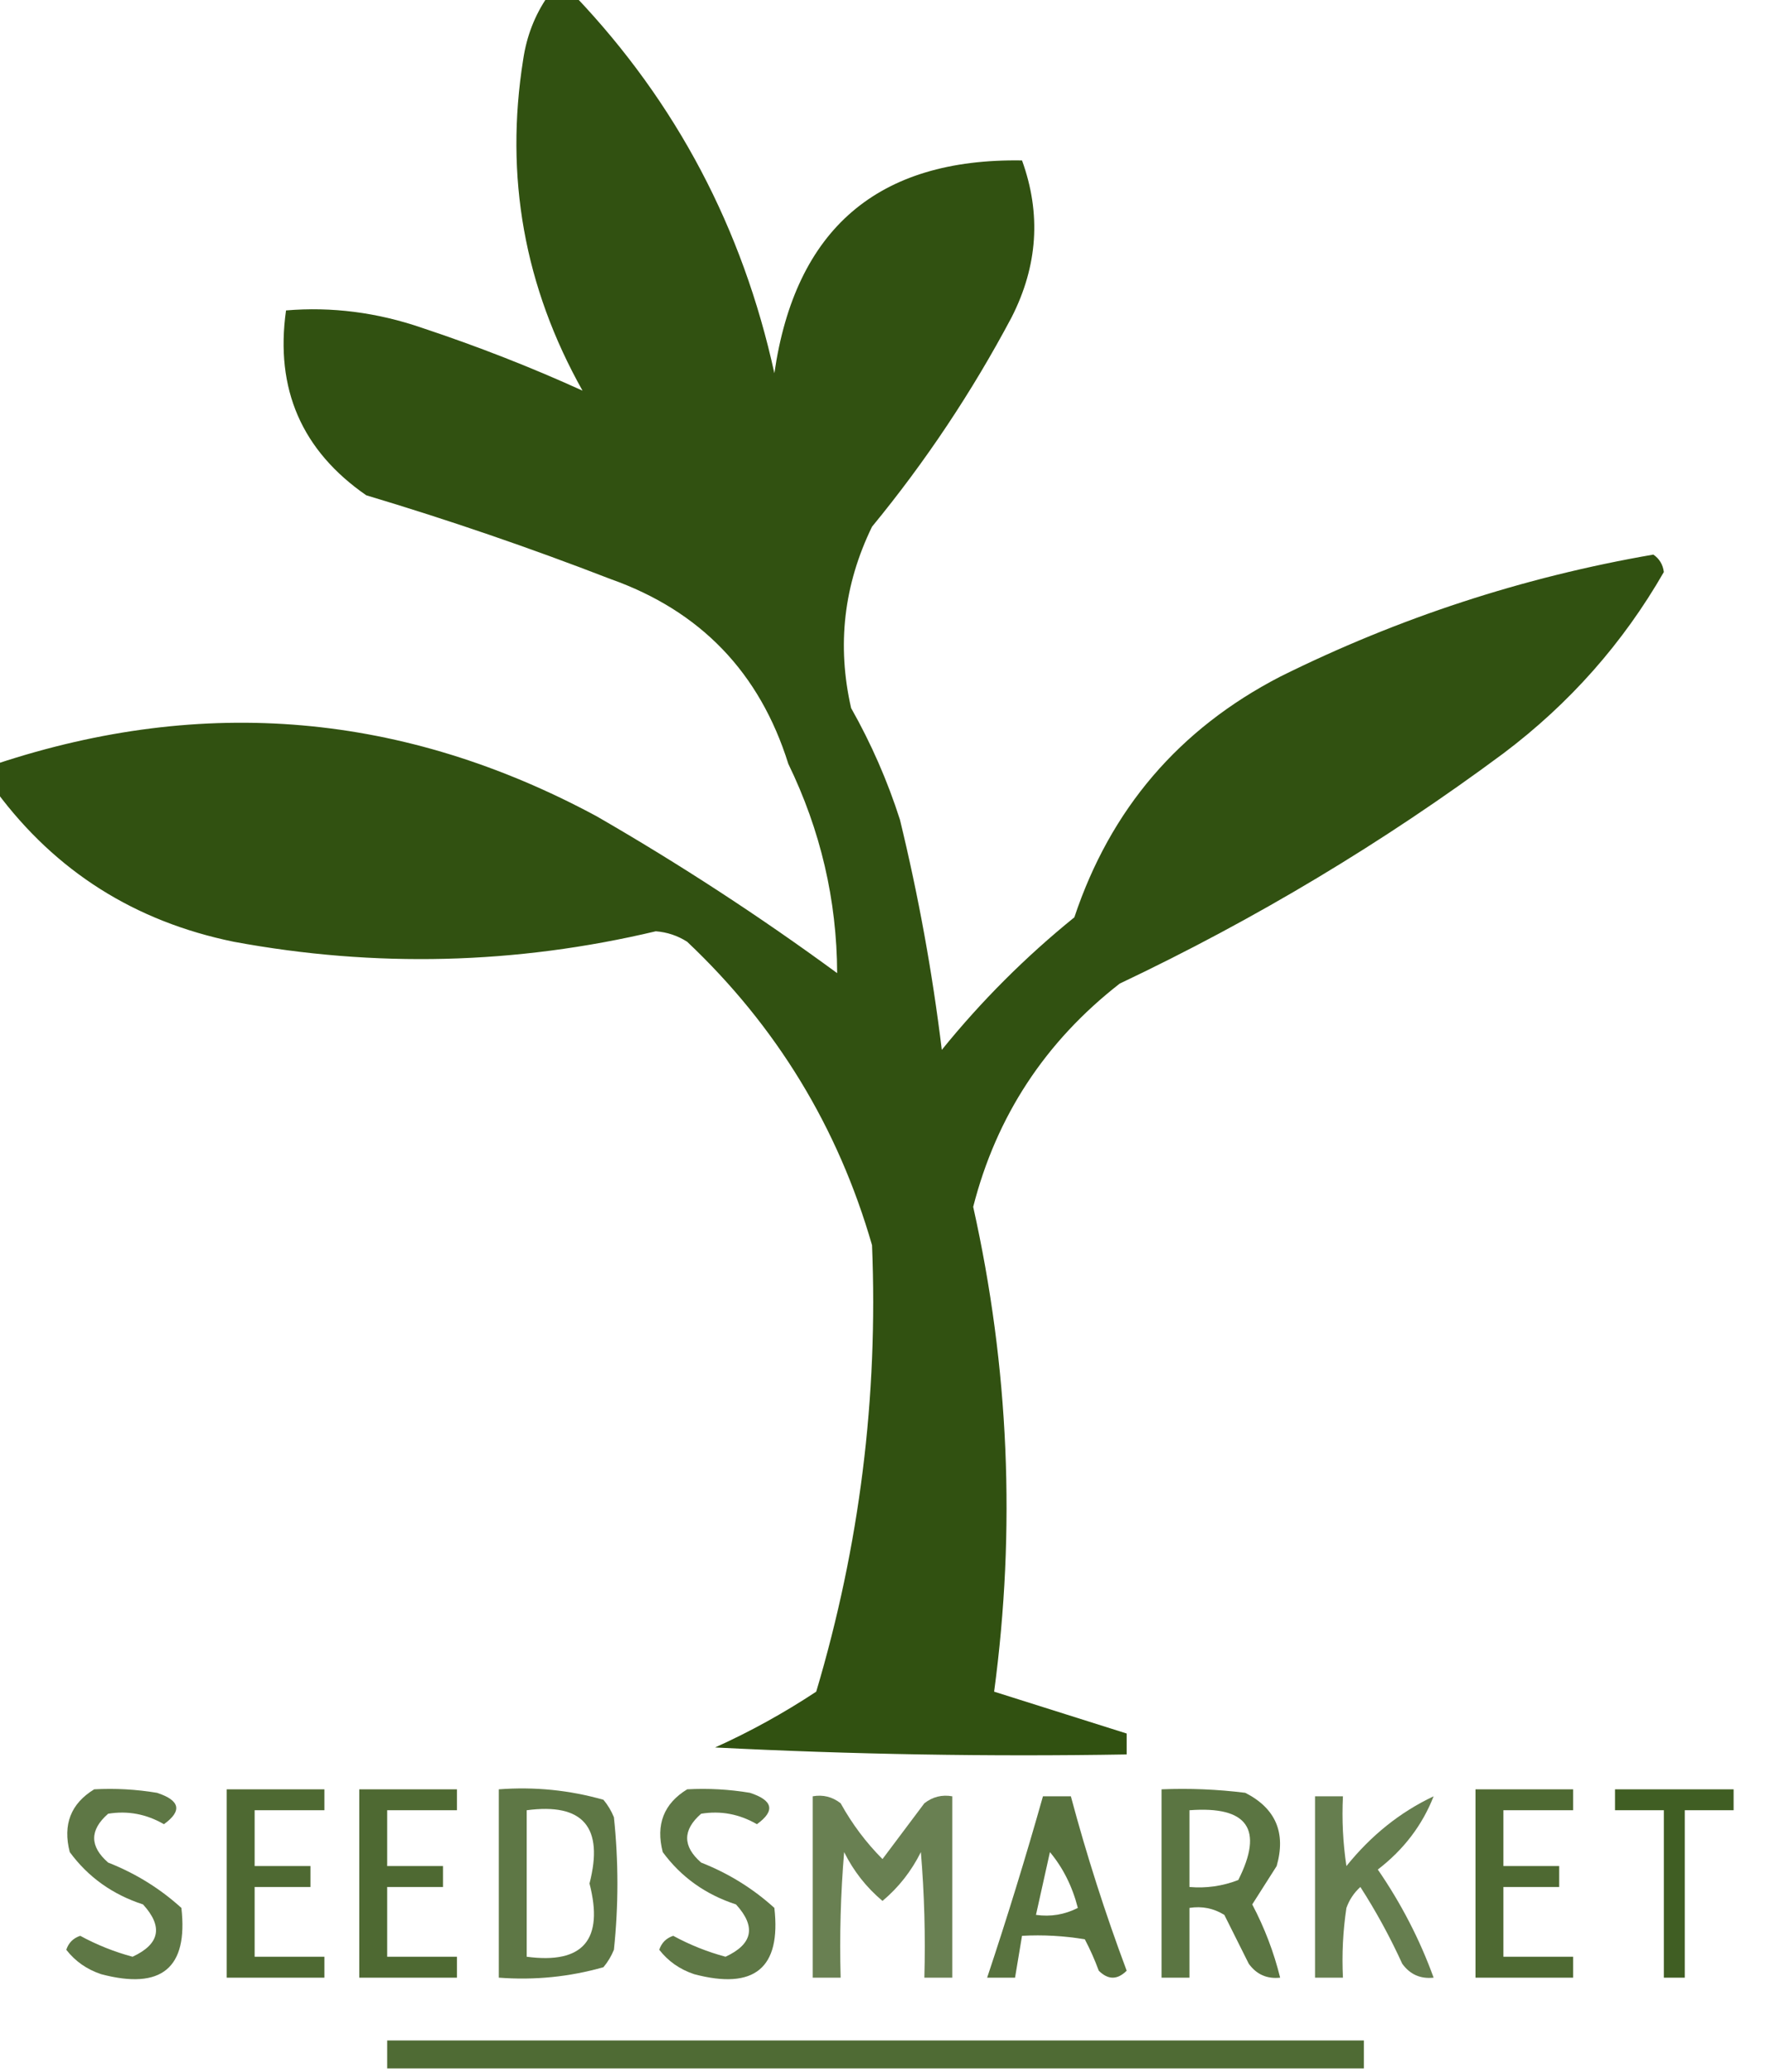 <?xml version="1.0" encoding="UTF-8"?>
<!DOCTYPE svg PUBLIC "-//W3C//DTD SVG 1.1//EN" "http://www.w3.org/Graphics/SVG/1.1/DTD/svg11.dtd">
<svg xmlns="http://www.w3.org/2000/svg" version="1.1" width="253px" height="297px" style="shape-rendering:geometricPrecision; text-rendering:geometricPrecision; image-rendering:optimizeQuality; fill-rule:evenodd; clip-rule:evenodd" xmlns:xlink="http://www.w3.org/1999/xlink">
<g><path style="opacity:0.953" fill="#274906" d="M 78.5,-0.5 C 79.833,-0.5 81.167,-0.5 82.5,-0.5C 96.951,14.729 106.451,32.729 111,53.5C 113.99,32.833 125.823,22.666 146.5,23C 149.264,30.622 148.764,38.122 145,45.5C 139.326,56.188 132.659,66.188 125,75.5C 120.944,83.833 119.944,92.5 122,101.5C 124.883,106.599 127.217,111.933 129,117.5C 131.654,128.42 133.654,139.42 135,150.5C 140.667,143.5 147,137.167 154,131.5C 159.172,115.996 169.005,104.496 183.5,97C 200.503,88.555 218.336,82.721 237,79.5C 237.87,80.108 238.37,80.941 238.5,82C 232.648,92.191 224.981,100.858 215.5,108C 198.294,120.774 179.961,131.774 160.5,141C 149.824,149.326 142.824,159.993 139.5,173C 144.635,196.003 145.635,219.17 142.5,242.5C 148.833,244.5 155.167,246.5 161.5,248.5C 161.5,249.5 161.5,250.5 161.5,251.5C 141.822,251.833 122.155,251.5 102.5,250.5C 107.508,248.244 112.341,245.577 117,242.5C 123.225,221.596 125.891,200.262 125,178.5C 120.129,161.591 111.295,147.091 98.5,135C 97.127,134.125 95.627,133.625 94,133.5C 73.954,138.259 53.787,138.759 33.5,135C 19.335,132.096 8.001,124.929 -0.5,113.5C -0.5,112.167 -0.5,110.833 -0.5,109.5C 29.25,99.646 57.916,102.146 85.5,117C 97.427,123.878 108.927,131.378 120,139.5C 119.96,129.028 117.627,119.028 113,109.5C 108.901,96.401 100.401,87.568 87.5,83C 75.98,78.538 64.313,74.538 52.5,71C 43.247,64.589 39.414,55.756 41,44.5C 47.555,43.949 54.055,44.782 60.5,47C 68.482,49.652 76.149,52.652 83.5,56C 75.153,41.121 72.32,25.288 75,8.5C 75.495,5.173 76.662,2.172 78.5,-0.5 Z"/></g>
<g><path style="opacity:0.746" fill="#274906" d="M 13.5,256.5 C 16.518,256.335 19.518,256.502 22.5,257C 25.817,258.085 26.151,259.585 23.5,261.5C 20.971,260.04 18.304,259.54 15.5,260C 12.833,262.333 12.833,264.667 15.5,267C 19.419,268.54 22.919,270.707 26,273.5C 26.985,282.121 23.152,285.288 14.5,283C 12.445,282.313 10.779,281.146 9.5,279.5C 9.833,278.5 10.5,277.833 11.5,277.5C 13.88,278.794 16.381,279.794 19,280.5C 22.912,278.687 23.412,276.187 20.5,273C 16.131,271.579 12.631,269.079 10,265.5C 8.98,261.553 10.147,258.553 13.5,256.5 Z"/></g>
<g><path style="opacity:0.818" fill="#274906" d="M 32.5,256.5 C 37.167,256.5 41.833,256.5 46.5,256.5C 46.5,257.5 46.5,258.5 46.5,259.5C 43.167,259.5 39.833,259.5 36.5,259.5C 36.5,262.167 36.5,264.833 36.5,267.5C 39.167,267.5 41.833,267.5 44.5,267.5C 44.5,268.5 44.5,269.5 44.5,270.5C 41.833,270.5 39.167,270.5 36.5,270.5C 36.5,273.833 36.5,277.167 36.5,280.5C 39.833,280.5 43.167,280.5 46.5,280.5C 46.5,281.5 46.5,282.5 46.5,283.5C 41.833,283.5 37.167,283.5 32.5,283.5C 32.5,274.5 32.5,265.5 32.5,256.5 Z"/></g>
<g><path style="opacity:0.818" fill="#274906" d="M 51.5,256.5 C 56.167,256.5 60.833,256.5 65.5,256.5C 65.5,257.5 65.5,258.5 65.5,259.5C 62.167,259.5 58.833,259.5 55.5,259.5C 55.5,262.167 55.5,264.833 55.5,267.5C 58.167,267.5 60.833,267.5 63.5,267.5C 63.5,268.5 63.5,269.5 63.5,270.5C 60.833,270.5 58.167,270.5 55.5,270.5C 55.5,273.833 55.5,277.167 55.5,280.5C 58.833,280.5 62.167,280.5 65.5,280.5C 65.5,281.5 65.5,282.5 65.5,283.5C 60.833,283.5 56.167,283.5 51.5,283.5C 51.5,274.5 51.5,265.5 51.5,256.5 Z"/></g>
<g><path style="opacity:0.744" fill="#274906" d="M 71.5,256.5 C 76.628,256.112 81.628,256.612 86.5,258C 87.126,258.75 87.626,259.584 88,260.5C 88.667,266.833 88.667,273.167 88,279.5C 87.626,280.416 87.126,281.25 86.5,282C 81.628,283.388 76.628,283.888 71.5,283.5C 71.5,274.5 71.5,265.5 71.5,256.5 Z M 75.5,259.5 C 83.583,258.424 86.583,261.924 84.5,270C 86.583,278.076 83.583,281.576 75.5,280.5C 75.5,273.5 75.5,266.5 75.5,259.5 Z"/></g>
<g><path style="opacity:0.746" fill="#274906" d="M 98.5,256.5 C 101.518,256.335 104.518,256.502 107.5,257C 110.817,258.085 111.151,259.585 108.5,261.5C 105.971,260.04 103.304,259.54 100.5,260C 97.833,262.333 97.833,264.667 100.5,267C 104.419,268.54 107.919,270.707 111,273.5C 111.985,282.121 108.152,285.288 99.5,283C 97.445,282.313 95.779,281.146 94.5,279.5C 94.833,278.5 95.5,277.833 96.5,277.5C 98.88,278.794 101.38,279.794 104,280.5C 107.911,278.687 108.411,276.187 105.5,273C 101.131,271.579 97.631,269.079 95,265.5C 93.98,261.553 95.147,258.553 98.5,256.5 Z"/></g>
<g><path style="opacity:0.755" fill="#274906" d="M 166.5,256.5 C 170.514,256.334 174.514,256.501 178.5,257C 182.861,259.226 184.361,262.726 183,267.5C 181.818,269.344 180.651,271.177 179.5,273C 181.27,276.366 182.603,279.866 183.5,283.5C 181.61,283.703 180.11,283.037 179,281.5C 177.833,279.167 176.667,276.833 175.5,274.5C 173.955,273.548 172.288,273.215 170.5,273.5C 170.5,276.833 170.5,280.167 170.5,283.5C 169.167,283.5 167.833,283.5 166.5,283.5C 166.5,274.5 166.5,265.5 166.5,256.5 Z M 170.5,259.5 C 178.841,258.873 181.175,262.207 177.5,269.5C 175.253,270.374 172.92,270.708 170.5,270.5C 170.5,266.833 170.5,263.167 170.5,259.5 Z"/></g>
<g><path style="opacity:0.818" fill="#274906" d="M 211.5,256.5 C 216.167,256.5 220.833,256.5 225.5,256.5C 225.5,257.5 225.5,258.5 225.5,259.5C 222.167,259.5 218.833,259.5 215.5,259.5C 215.5,262.167 215.5,264.833 215.5,267.5C 218.167,267.5 220.833,267.5 223.5,267.5C 223.5,268.5 223.5,269.5 223.5,270.5C 220.833,270.5 218.167,270.5 215.5,270.5C 215.5,273.833 215.5,277.167 215.5,280.5C 218.833,280.5 222.167,280.5 225.5,280.5C 225.5,281.5 225.5,282.5 225.5,283.5C 220.833,283.5 216.167,283.5 211.5,283.5C 211.5,274.5 211.5,265.5 211.5,256.5 Z"/></g>
<g><path style="opacity:0.881" fill="#274906" d="M 231.5,256.5 C 237.167,256.5 242.833,256.5 248.5,256.5C 248.5,257.5 248.5,258.5 248.5,259.5C 246.167,259.5 243.833,259.5 241.5,259.5C 241.5,267.5 241.5,275.5 241.5,283.5C 240.5,283.5 239.5,283.5 238.5,283.5C 238.5,275.5 238.5,267.5 238.5,259.5C 236.167,259.5 233.833,259.5 231.5,259.5C 231.5,258.5 231.5,257.5 231.5,256.5 Z"/></g>
<g><path style="opacity:0.692" fill="#274906" d="M 116.5,257.5 C 117.978,257.238 119.311,257.571 120.5,258.5C 122.147,261.473 124.147,264.14 126.5,266.5C 128.5,263.833 130.5,261.167 132.5,258.5C 133.689,257.571 135.022,257.238 136.5,257.5C 136.5,266.167 136.5,274.833 136.5,283.5C 135.167,283.5 133.833,283.5 132.5,283.5C 132.666,277.491 132.499,271.491 132,265.5C 130.638,268.236 128.804,270.569 126.5,272.5C 124.196,270.569 122.362,268.236 121,265.5C 120.501,271.491 120.334,277.491 120.5,283.5C 119.167,283.5 117.833,283.5 116.5,283.5C 116.5,274.833 116.5,266.167 116.5,257.5 Z"/></g>
<g><path style="opacity:0.77" fill="#274906" d="M 149.5,257.5 C 150.833,257.5 152.167,257.5 153.5,257.5C 155.759,265.944 158.425,274.277 161.5,282.5C 160.167,283.833 158.833,283.833 157.5,282.5C 156.926,280.941 156.26,279.441 155.5,278C 152.518,277.502 149.518,277.335 146.5,277.5C 146.167,279.5 145.833,281.5 145.5,283.5C 144.167,283.5 142.833,283.5 141.5,283.5C 144.365,274.905 147.032,266.238 149.5,257.5 Z M 150.5,265.5 C 152.383,267.763 153.716,270.43 154.5,273.5C 152.604,274.466 150.604,274.799 148.5,274.5C 149.167,271.5 149.833,268.5 150.5,265.5 Z"/></g>
<g><path style="opacity:0.707" fill="#274906" d="M 188.5,257.5 C 189.833,257.5 191.167,257.5 192.5,257.5C 192.335,260.85 192.502,264.183 193,267.5C 196.547,263.09 200.714,259.757 205.5,257.5C 203.88,261.642 201.214,265.142 197.5,268C 200.851,272.871 203.518,278.037 205.5,283.5C 203.61,283.703 202.11,283.037 201,281.5C 199.254,277.673 197.254,274.007 195,270.5C 194.085,271.328 193.419,272.328 193,273.5C 192.502,276.817 192.335,280.15 192.5,283.5C 191.167,283.5 189.833,283.5 188.5,283.5C 188.5,274.833 188.5,266.167 188.5,257.5 Z"/></g>
<g><path style="opacity:0.811" fill="#274906" d="M 195.5,296.5 C 148.833,296.5 102.167,296.5 55.5,296.5C 55.5,295.167 55.5,293.833 55.5,292.5C 102.167,292.5 148.833,292.5 195.5,292.5C 195.5,293.833 195.5,295.167 195.5,296.5 Z"/></g>
</svg>
